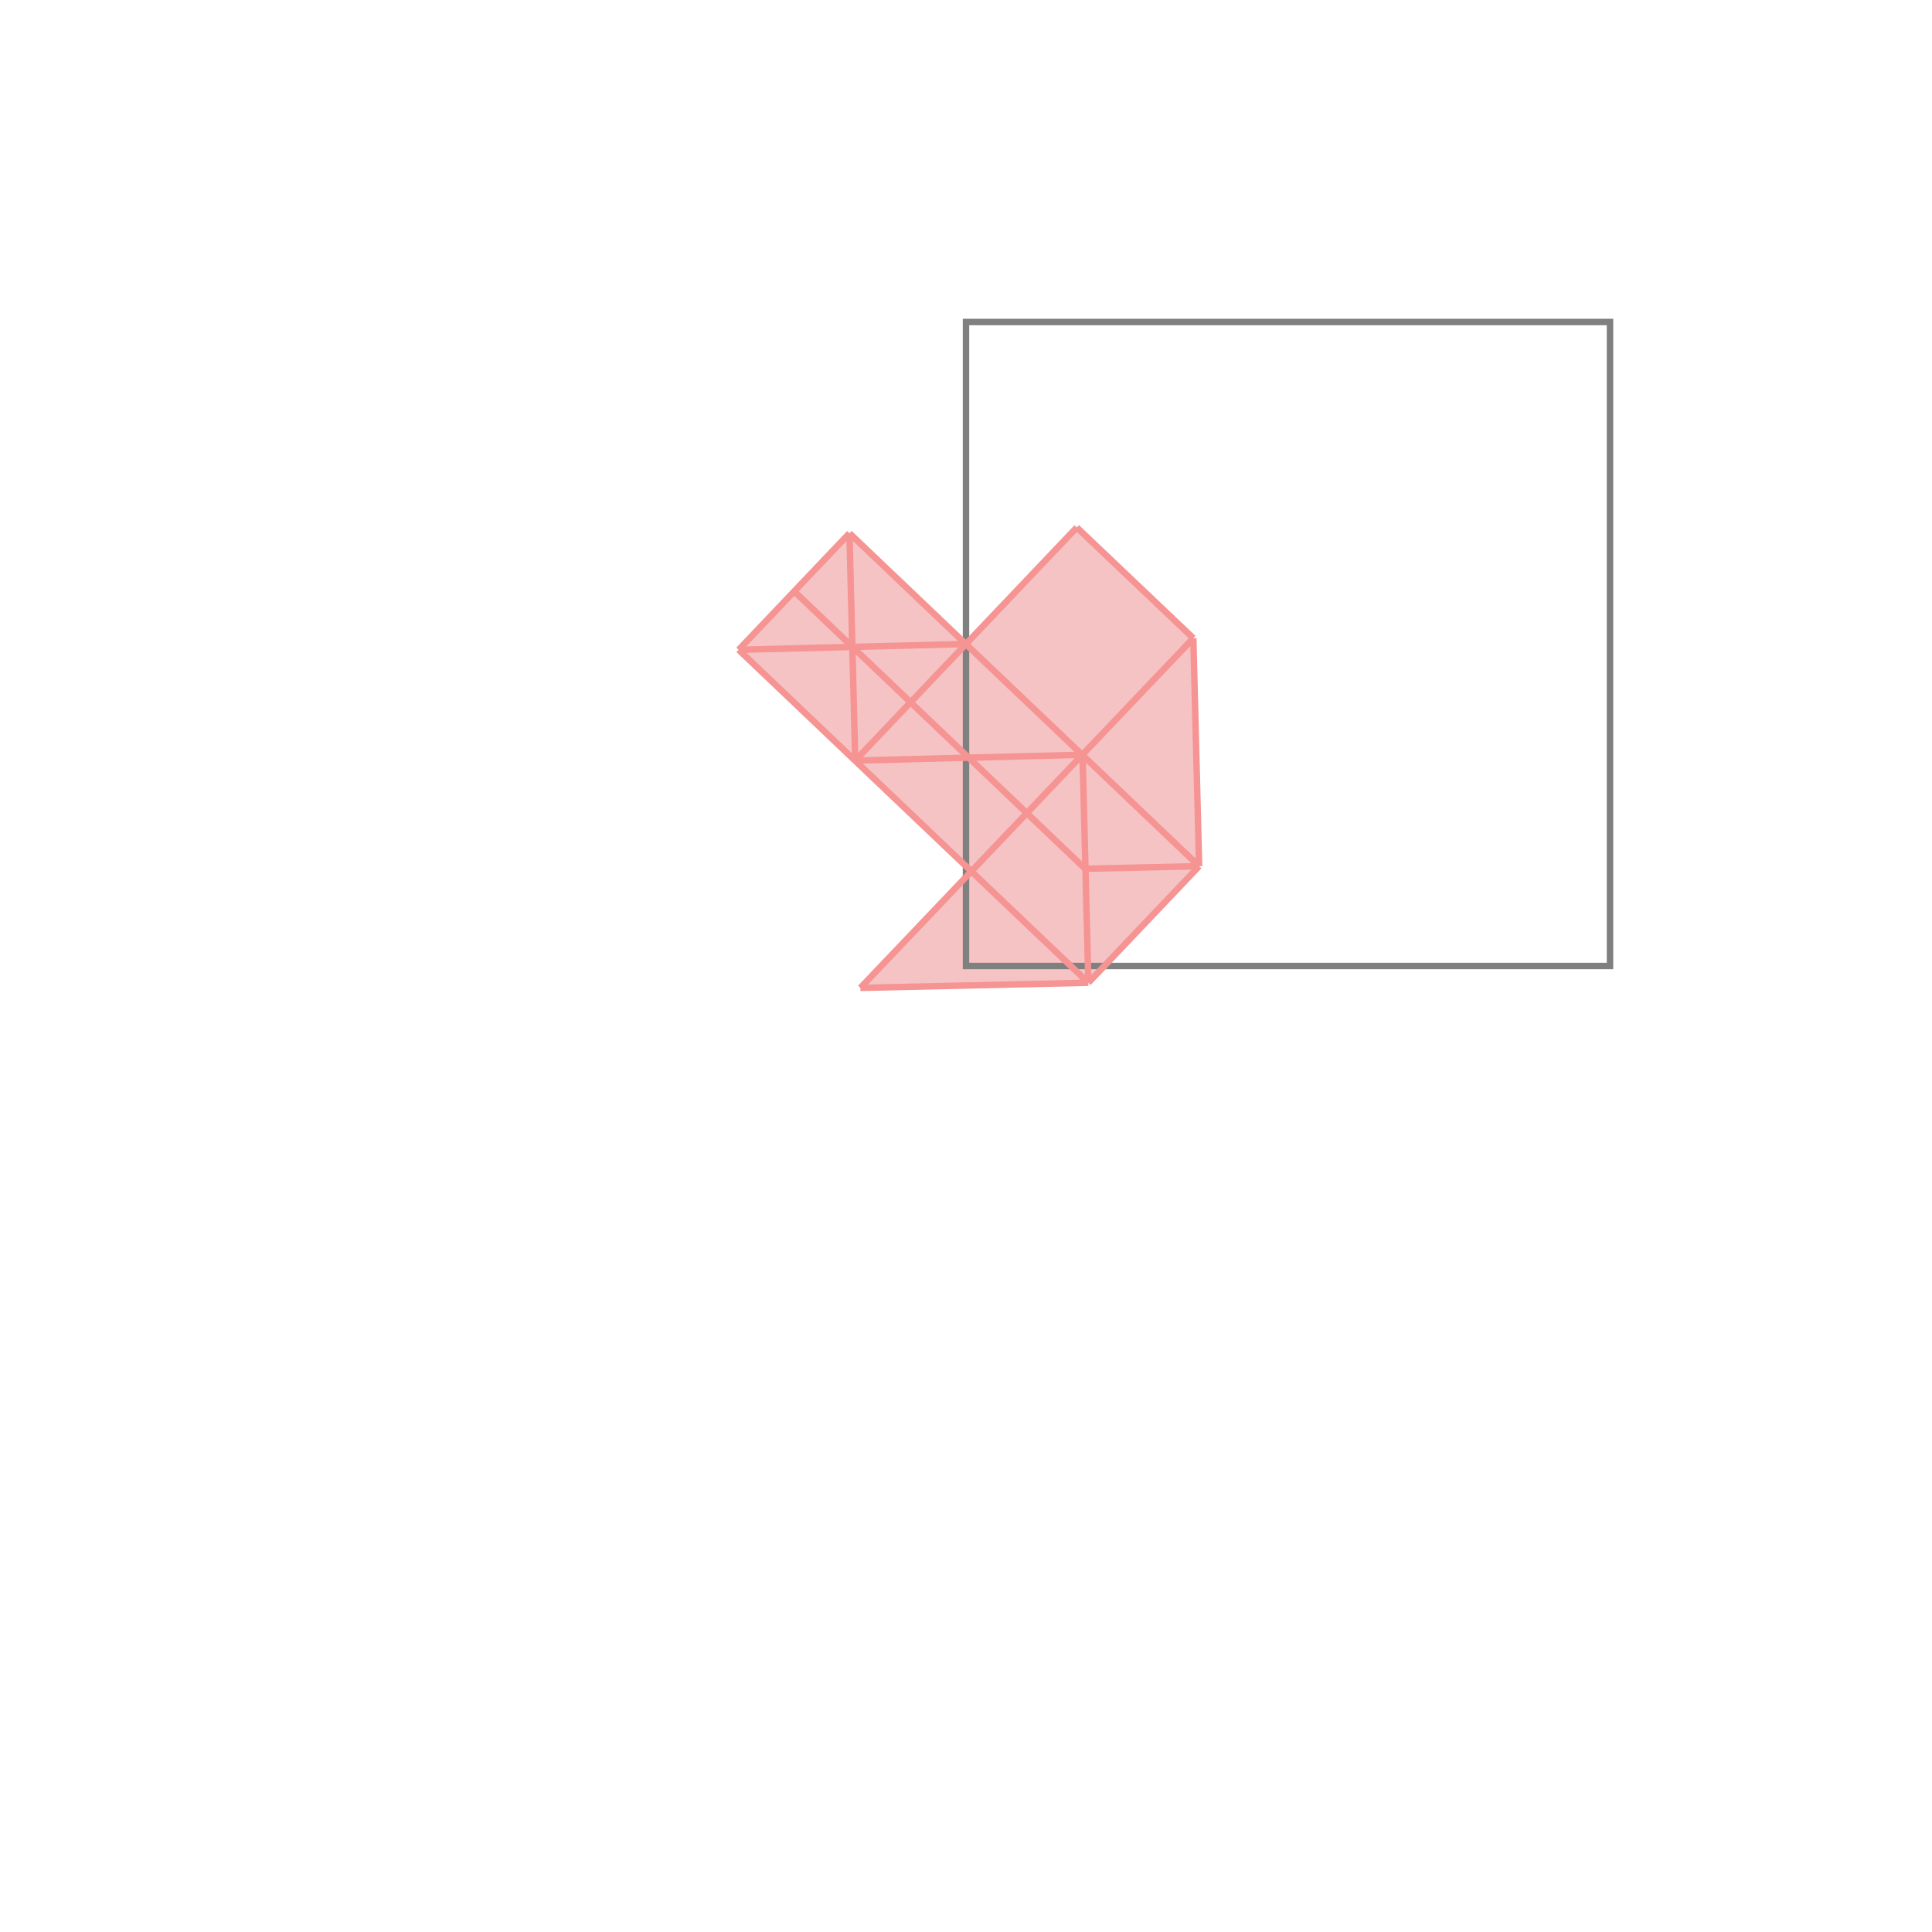 <svg xmlns="http://www.w3.org/2000/svg" viewBox="-1.5 -1.5 3 3">
<g transform="scale(1, -1)">
<path d="M-0.164 -0.034 L0.19 -0.026 L0.362 0.155 L0.353 0.509 L0.172 0.681 L0 0.5 L-0.181 0.672 L-0.353 0.491 L0.009 0.147 z " fill="rgb(245,195,195)" />
<path d="M0 0 L1 0 L1 1 L0 1  z" fill="none" stroke="rgb(128,128,128)" stroke-width="0.01" />
<line x1="0.19" y1="-0.026" x2="0.362" y2="0.155" style="stroke:rgb(246,147,147);stroke-width:0.01" />
<line x1="-0.164" y1="-0.034" x2="0.19" y2="-0.026" style="stroke:rgb(246,147,147);stroke-width:0.01" />
<line x1="-0.172" y1="0.319" x2="-0.181" y2="0.672" style="stroke:rgb(246,147,147);stroke-width:0.01" />
<line x1="0.19" y1="-0.026" x2="0.181" y2="0.328" style="stroke:rgb(246,147,147);stroke-width:0.01" />
<line x1="0.362" y1="0.155" x2="0.353" y2="0.509" style="stroke:rgb(246,147,147);stroke-width:0.01" />
<line x1="-0.164" y1="-0.034" x2="0.353" y2="0.509" style="stroke:rgb(246,147,147);stroke-width:0.01" />
<line x1="0.19" y1="-0.026" x2="-0.353" y2="0.491" style="stroke:rgb(246,147,147);stroke-width:0.01" />
<line x1="0.185" y1="0.151" x2="0.362" y2="0.155" style="stroke:rgb(246,147,147);stroke-width:0.01" />
<line x1="0.185" y1="0.151" x2="-0.267" y2="0.582" style="stroke:rgb(246,147,147);stroke-width:0.01" />
<line x1="-0.172" y1="0.319" x2="0.172" y2="0.681" style="stroke:rgb(246,147,147);stroke-width:0.01" />
<line x1="0.362" y1="0.155" x2="-0.181" y2="0.672" style="stroke:rgb(246,147,147);stroke-width:0.01" />
<line x1="-0.172" y1="0.319" x2="0.181" y2="0.328" style="stroke:rgb(246,147,147);stroke-width:0.01" />
<line x1="-0.353" y1="0.491" x2="-0.181" y2="0.672" style="stroke:rgb(246,147,147);stroke-width:0.01" />
<line x1="0.353" y1="0.509" x2="0.172" y2="0.681" style="stroke:rgb(246,147,147);stroke-width:0.01" />
<line x1="-0.353" y1="0.491" x2="0" y2="0.5" style="stroke:rgb(246,147,147);stroke-width:0.01" />
</g>
</svg>
